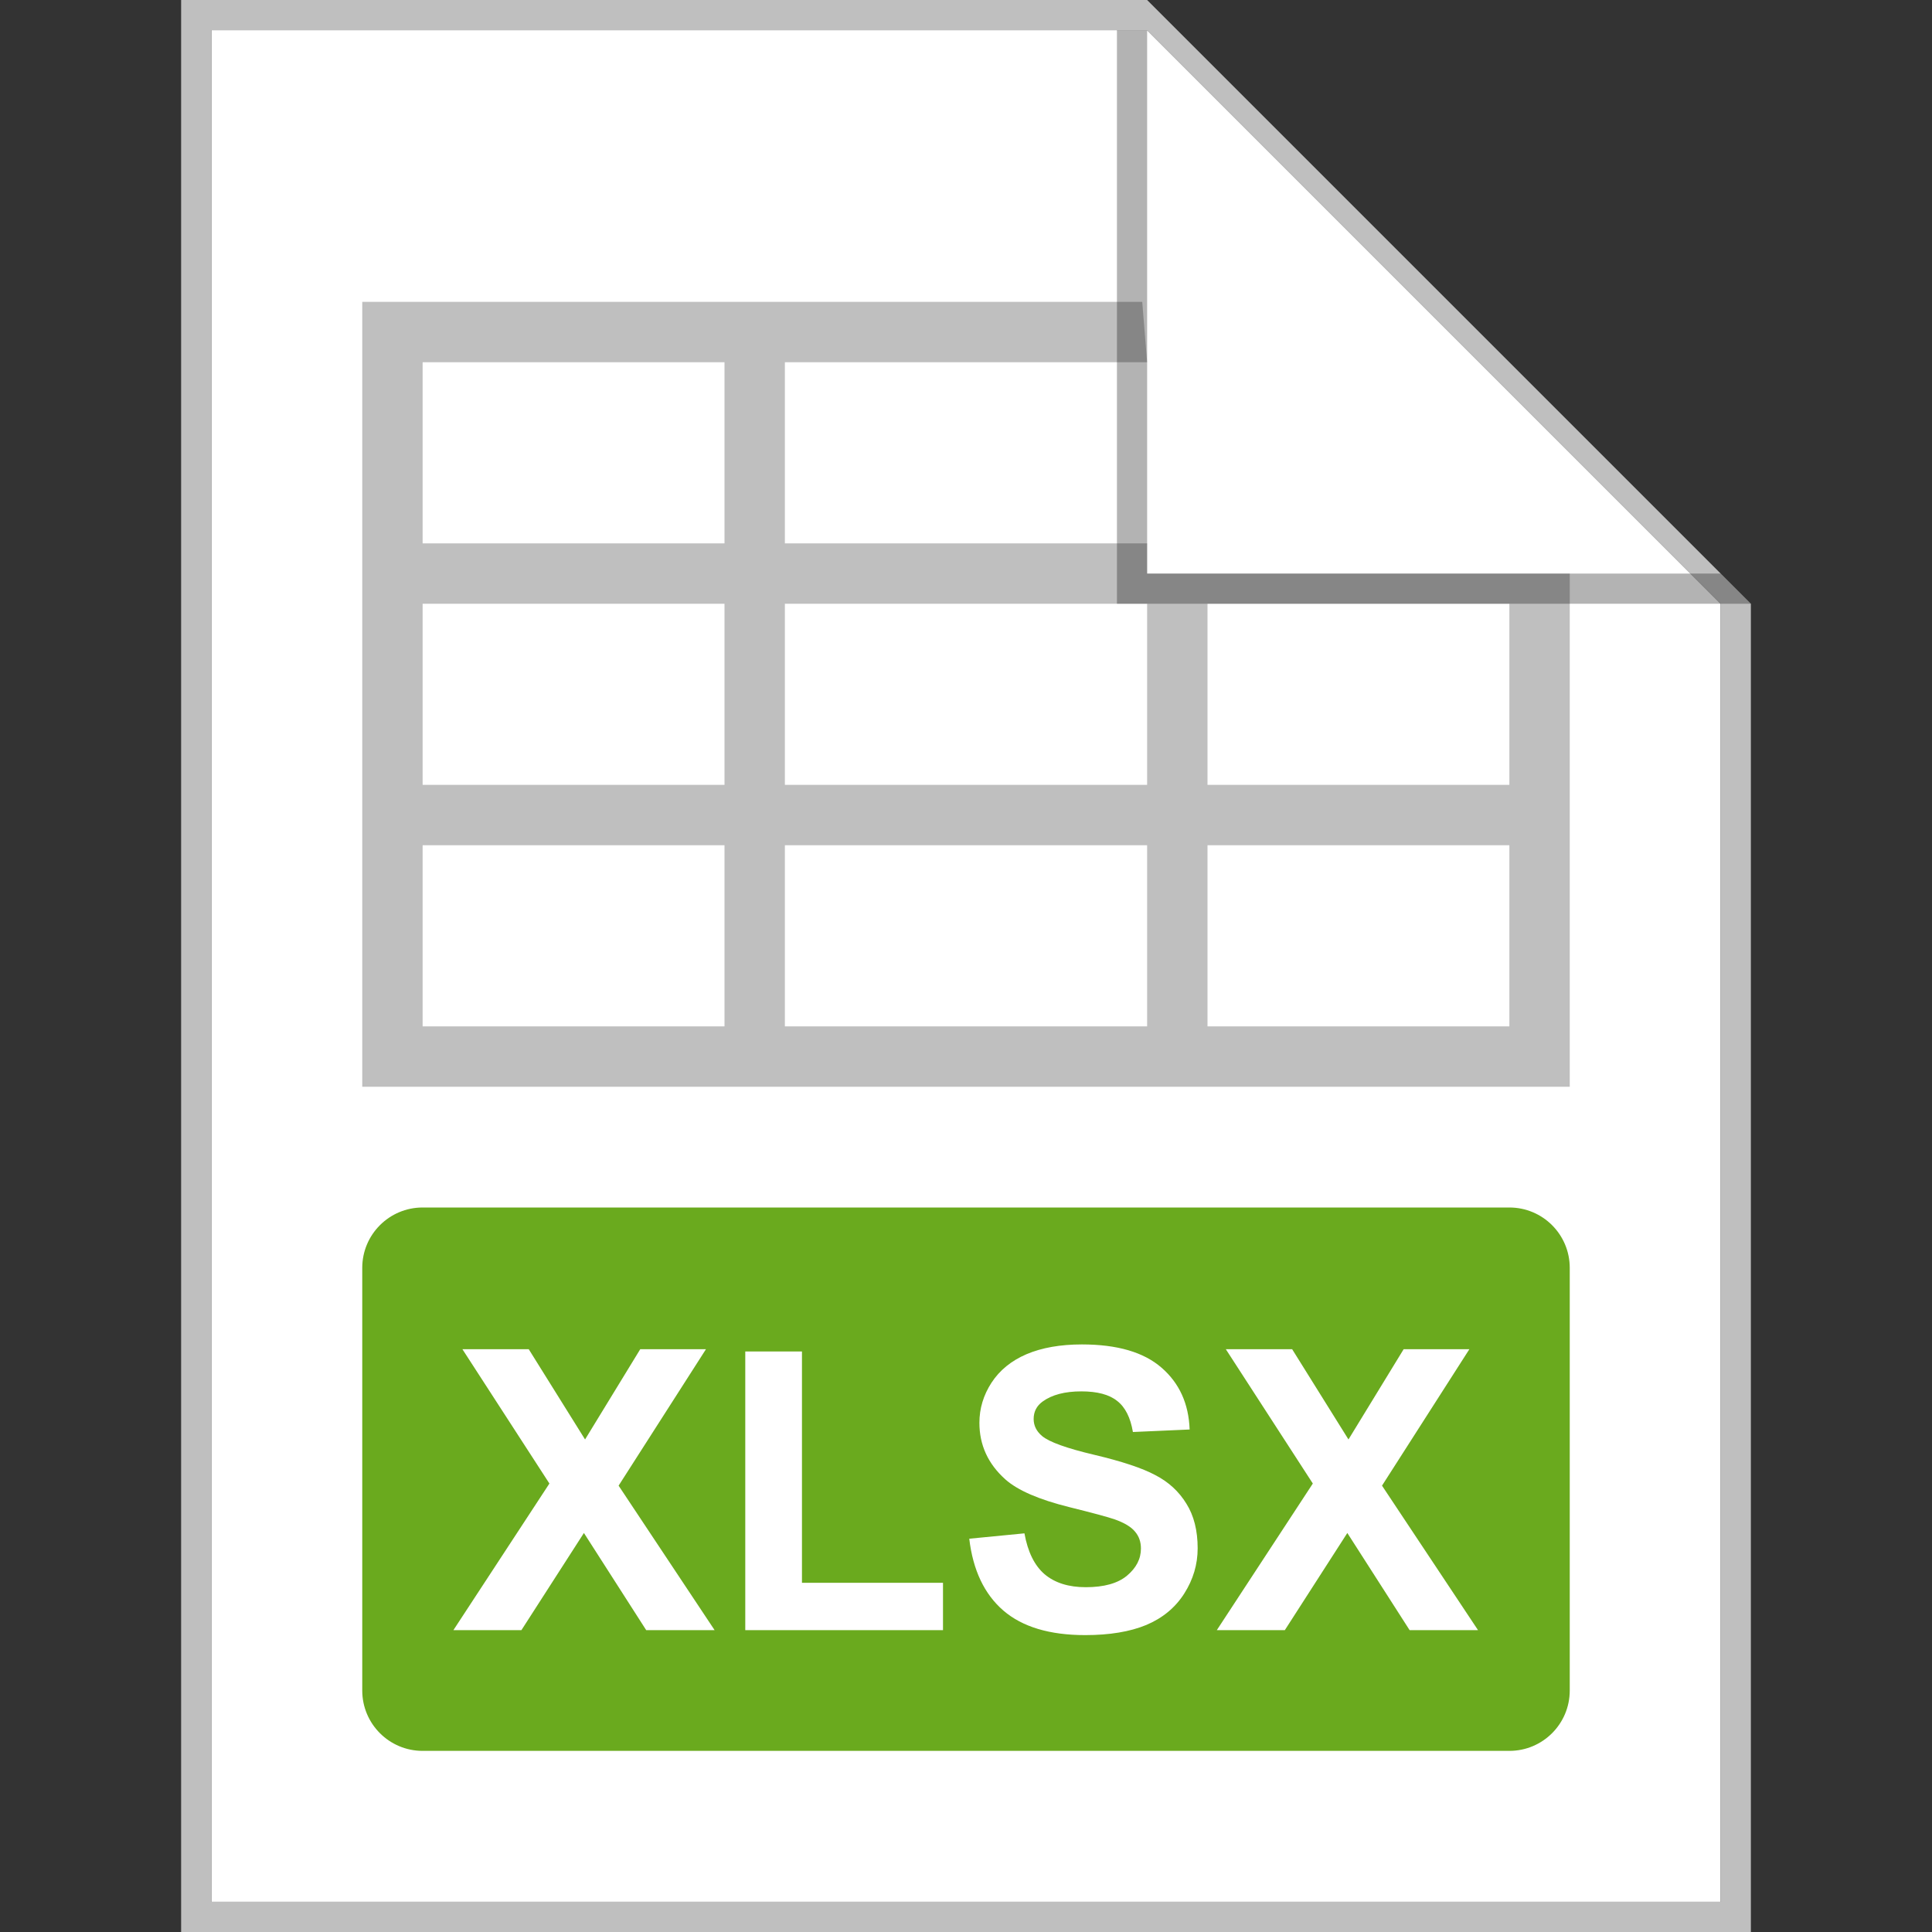 <svg width="64" height="64" viewBox="0 0 64 64" fill="none" xmlns="http://www.w3.org/2000/svg">
<rect x="0" y="0" width="64" height="64" fill="#333333" stroke="none"/>
<g clip-path="url(#clip0_374_1311)">
<path d="M7 1L38 1L57 20L57 63H7V1Z" fill="white"/>
<path fill-rule="evenodd" clip-rule="evenodd" d="M7 63H57V20L38 1H7V63ZM38 0H6V64H58V20L38 0Z" fill="#BFBFBF"/>
<path fill-rule="evenodd" clip-rule="evenodd" d="M14 40C12.895 40 12 40.895 12 42V56C12 57.105 12.895 58 14 58H50C51.105 58 52 57.105 52 56V42C52 40.895 51.105 40 50 40H14ZM32.108 50.972L33.936 50.794C34.046 51.408 34.268 51.859 34.602 52.147C34.941 52.434 35.396 52.578 35.967 52.578C36.572 52.578 37.027 52.451 37.332 52.197C37.641 51.939 37.795 51.639 37.795 51.296C37.795 51.076 37.73 50.89 37.599 50.737C37.472 50.581 37.247 50.445 36.926 50.331C36.706 50.255 36.204 50.119 35.421 49.925C34.414 49.675 33.708 49.368 33.301 49.004C32.73 48.492 32.444 47.868 32.444 47.132C32.444 46.658 32.578 46.216 32.844 45.805C33.115 45.39 33.502 45.075 34.006 44.859C34.514 44.644 35.125 44.536 35.84 44.536C37.008 44.536 37.886 44.792 38.475 45.304C39.067 45.816 39.378 46.499 39.408 47.354L37.529 47.437C37.448 46.958 37.275 46.615 37.008 46.408C36.746 46.197 36.35 46.091 35.821 46.091C35.275 46.091 34.848 46.203 34.539 46.427C34.34 46.571 34.241 46.764 34.241 47.005C34.241 47.225 34.334 47.413 34.52 47.57C34.757 47.769 35.333 47.976 36.247 48.192C37.161 48.408 37.836 48.632 38.272 48.865C38.712 49.093 39.054 49.408 39.3 49.81C39.55 50.208 39.674 50.701 39.674 51.29C39.674 51.823 39.526 52.322 39.23 52.788C38.934 53.253 38.515 53.6 37.973 53.829C37.431 54.053 36.757 54.165 35.948 54.165C34.772 54.165 33.868 53.894 33.238 53.352C32.607 52.807 32.231 52.013 32.108 50.972ZM18.2 49.144L15.02 54H17.273L19.343 50.782L21.406 54H23.672L20.492 49.214L23.386 44.694H21.209L19.381 47.684L17.515 44.694H15.318L18.2 49.144ZM24.688 44.77V54H31.238V52.432H26.566V44.77H24.688ZM43.489 49.144L40.309 54H42.562L44.632 50.782L46.695 54H48.961L45.781 49.214L48.675 44.694H46.498L44.67 47.684L42.804 44.694H40.607L43.489 49.144Z" fill="#6AAA1E"/>
<path fill-rule="evenodd" clip-rule="evenodd" d="M12 36H52V19H50H40H38V18H26V12H38L37.838 10H12V36ZM40 20V26H50V20H40ZM38 26V20H26V26H38ZM24 12V18H14V12H24ZM14 20H24V26H14V20ZM14 28H24V34H14V28ZM38 28H26V34H38V28ZM40 34V28H50V34H40Z" fill="#BFBFBF"/>
<path opacity="0.3" d="M37 20V1L38 1V19H57L58 20L37 20Z" fill="black"/>
</g>
<defs>
<clipPath id="clip0_374_1311">
<rect width="64" height="64" fill="white"/>
</clipPath>
</defs>
</svg>

